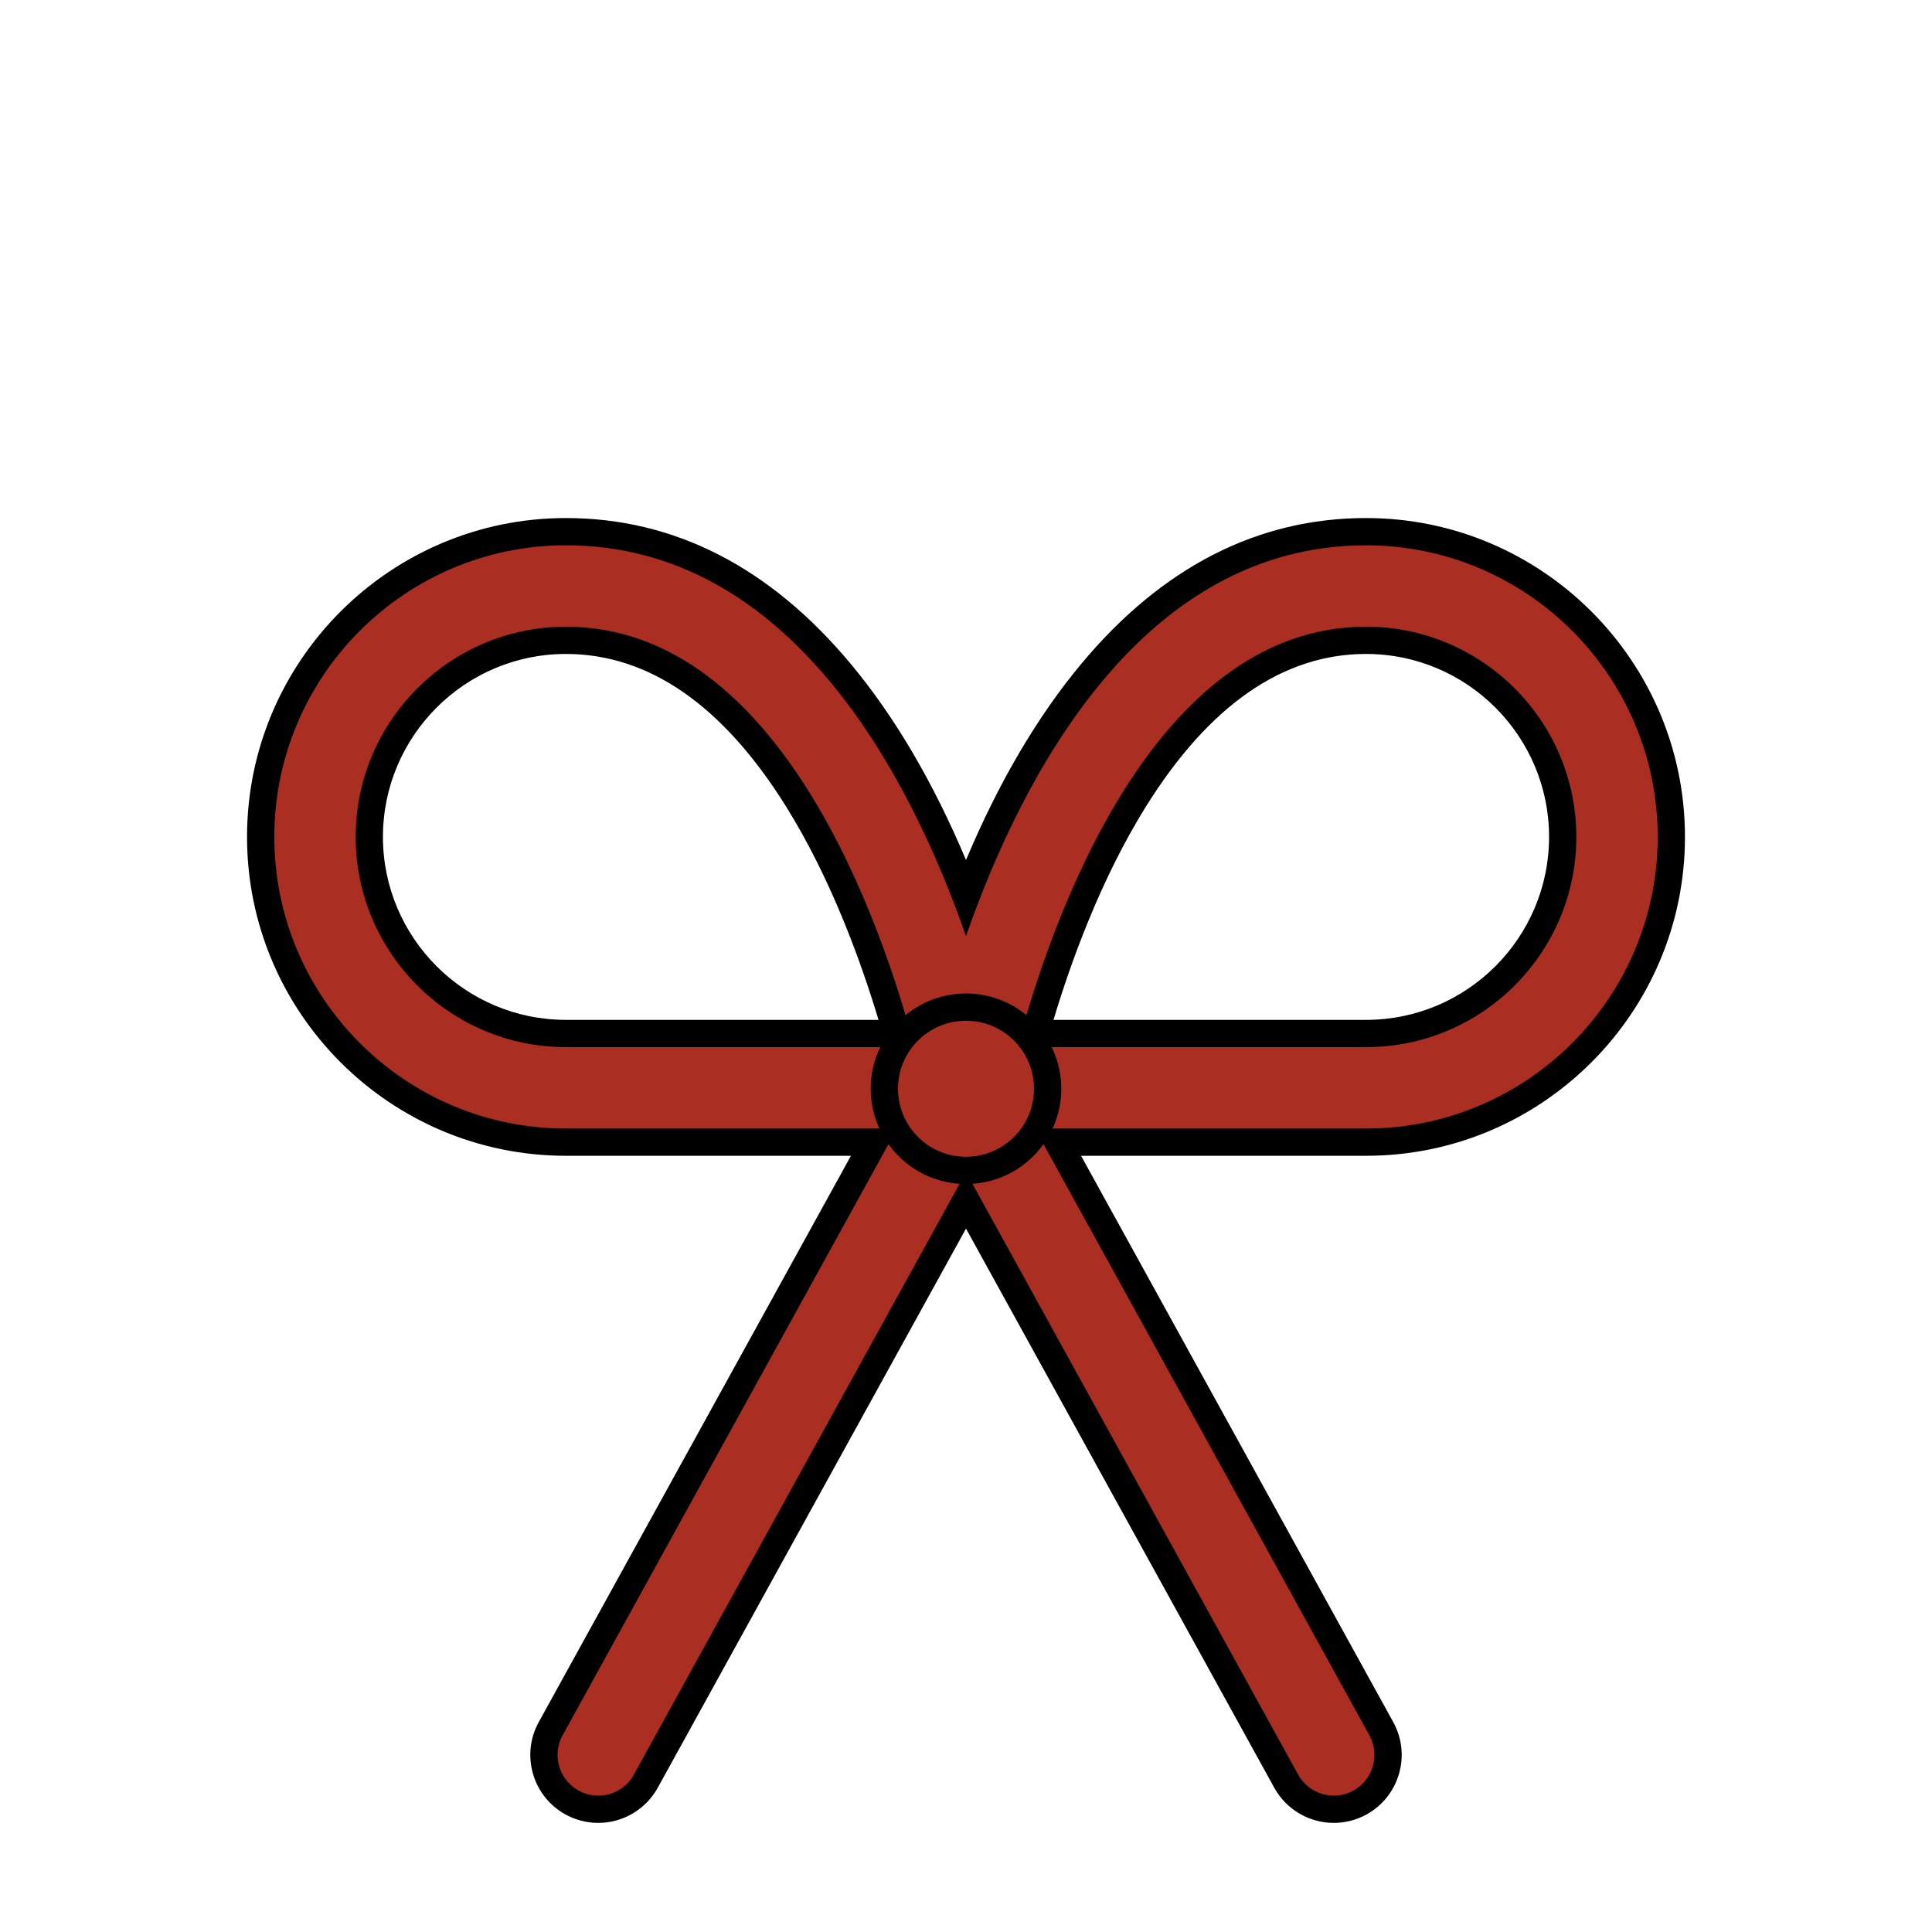 <?xml version="1.0" encoding="utf-8"?>
<!-- Generator: Adobe Illustrator 16.0.0, SVG Export Plug-In . SVG Version: 6.00 Build 0)  -->
<!DOCTYPE svg PUBLIC "-//W3C//DTD SVG 1.1//EN" "http://www.w3.org/Graphics/SVG/1.1/DTD/svg11.dtd">
<svg version="1.1" xmlns="http://www.w3.org/2000/svg" xmlns:xlink="http://www.w3.org/1999/xlink" x="0px" y="0px"
	 width="566.93px" height="566.93px" viewBox="0 0 566.93 566.93" enable-background="new 0 0 566.93 566.93" xml:space="preserve">
<g id="fond" display="none">
	
		<rect x="-5393.873" y="-10462.046" display="inline" fill-rule="evenodd" clip-rule="evenodd" fill="#58595B" width="16654.492" height="16572.797"/>
</g>
<g id="en_cours">
</g>
<g id="fini">
	<g>
		<g>
			<path fill="#AB2E23" d="M175.54,530.913c-2.666,0-5.321-0.685-7.68-1.98c-7.703-4.247-10.512-13.963-6.269-21.66l94.886-172.116
				h-90.419c-49.388,0-89.567-40.181-89.567-89.569c0-49.39,40.18-89.57,89.567-89.57c30.544,0,57.626,13.904,80.492,41.327
				c14.347,17.206,26.741,39.282,36.915,65.733c10.175-26.451,22.569-48.528,36.916-65.733
				c22.867-27.423,49.948-41.327,80.493-41.327c49.387,0,89.566,40.181,89.566,89.57c0,49.389-40.179,89.569-89.566,89.569h-90.42
				l94.886,172.117c4.243,7.696,1.434,17.411-6.263,21.656c-2.354,1.297-5.011,1.981-7.684,1.981c-5.815,0-11.168-3.161-13.971-8.25
				l-93.956-170.428l-93.956,170.429C186.702,527.752,181.35,530.913,175.54,530.913z M400.873,303.272
				c31.809,0,57.687-25.878,57.687-57.686c0-31.81-25.878-57.689-57.687-57.689c-25.808,0-48.683,15.69-67.988,46.634
				c-14.898,23.88-24.242,51.653-29.076,68.741H400.873z M166.058,187.897c-31.809,0-57.687,25.88-57.687,57.689
				c0,31.808,25.878,57.686,57.687,57.686h97.064c-4.833-17.087-14.177-44.859-29.076-68.741
				C214.74,203.588,191.866,187.897,166.058,187.897z"/>
			<path d="M400.873,160.017c47.181,0,85.566,38.389,85.566,85.57s-38.385,85.569-85.566,85.569H303.68l98.156,178.048
				c3.184,5.775,1.083,13.038-4.691,16.223c-1.827,1.006-3.803,1.484-5.752,1.484c-4.208,0-8.292-2.229-10.467-6.18l-97.46-176.783
				l-97.459,176.783c-2.177,3.947-6.258,6.182-10.466,6.182c-1.951,0-3.927-0.482-5.755-1.486
				c-5.775-3.185-7.875-10.447-4.691-16.223l98.155-178.048h-97.191c-47.182,0-85.567-38.388-85.567-85.569
				s38.386-85.57,85.567-85.57c66.137,0,101.182,68.14,117.407,114.69C299.691,228.156,334.736,160.017,400.873,160.017
				 M298.564,307.272h102.309c34.014,0,61.687-27.669,61.687-61.686c0-34.016-27.672-61.689-61.687-61.689
				C337.61,183.897,307.887,272.15,298.564,307.272 M166.058,307.272h102.309c-9.322-35.122-39.046-123.375-102.309-123.375
				c-34.014,0-61.687,27.674-61.687,61.689C104.371,279.604,132.043,307.272,166.058,307.272 M400.873,152.017
				c-31.787,0-59.902,14.389-83.564,42.766c-12.91,15.482-24.253,34.792-33.844,57.582c-9.59-22.79-20.933-42.1-33.843-57.582
				c-23.662-28.377-51.777-42.766-83.564-42.766c-51.593,0-93.567,41.976-93.567,93.57c0,51.594,41.974,93.569,93.567,93.569h83.646
				l-91.616,166.186c-5.309,9.628-1.794,21.781,7.834,27.091c2.959,1.625,6.281,2.48,9.618,2.48c7.267,0,13.962-3.954,17.472-10.318
				l90.454-164.076l90.454,164.075c3.504,6.362,10.2,10.317,17.473,10.317c3.346,0,6.67-0.856,9.612-2.477
				c9.631-5.313,13.146-17.465,7.838-27.093l-91.616-166.186h83.647c51.593,0,93.566-41.976,93.566-93.569
				C494.439,193.992,452.466,152.017,400.873,152.017L400.873,152.017z M309.142,299.272c5.086-16.946,13.886-41.384,27.137-62.624
				c18.526-29.694,40.259-44.751,64.595-44.751c29.603,0,53.687,24.085,53.687,53.689c0,29.603-24.084,53.686-53.687,53.686H309.142
				L309.142,299.272z M166.058,299.272c-29.603,0-53.687-24.083-53.687-53.686c0-29.604,24.084-53.689,53.687-53.689
				c24.336,0,46.068,15.057,64.595,44.751c13.252,21.242,22.051,45.679,27.137,62.624H166.058L166.058,299.272z"/>
		</g>
		
			<circle fill="#AB2E23" stroke="#000000" stroke-width="8" stroke-linecap="round" stroke-linejoin="round" stroke-miterlimit="10" cx="283.465" cy="319.485" r="23.958"/>
	</g>
</g>
</svg>
